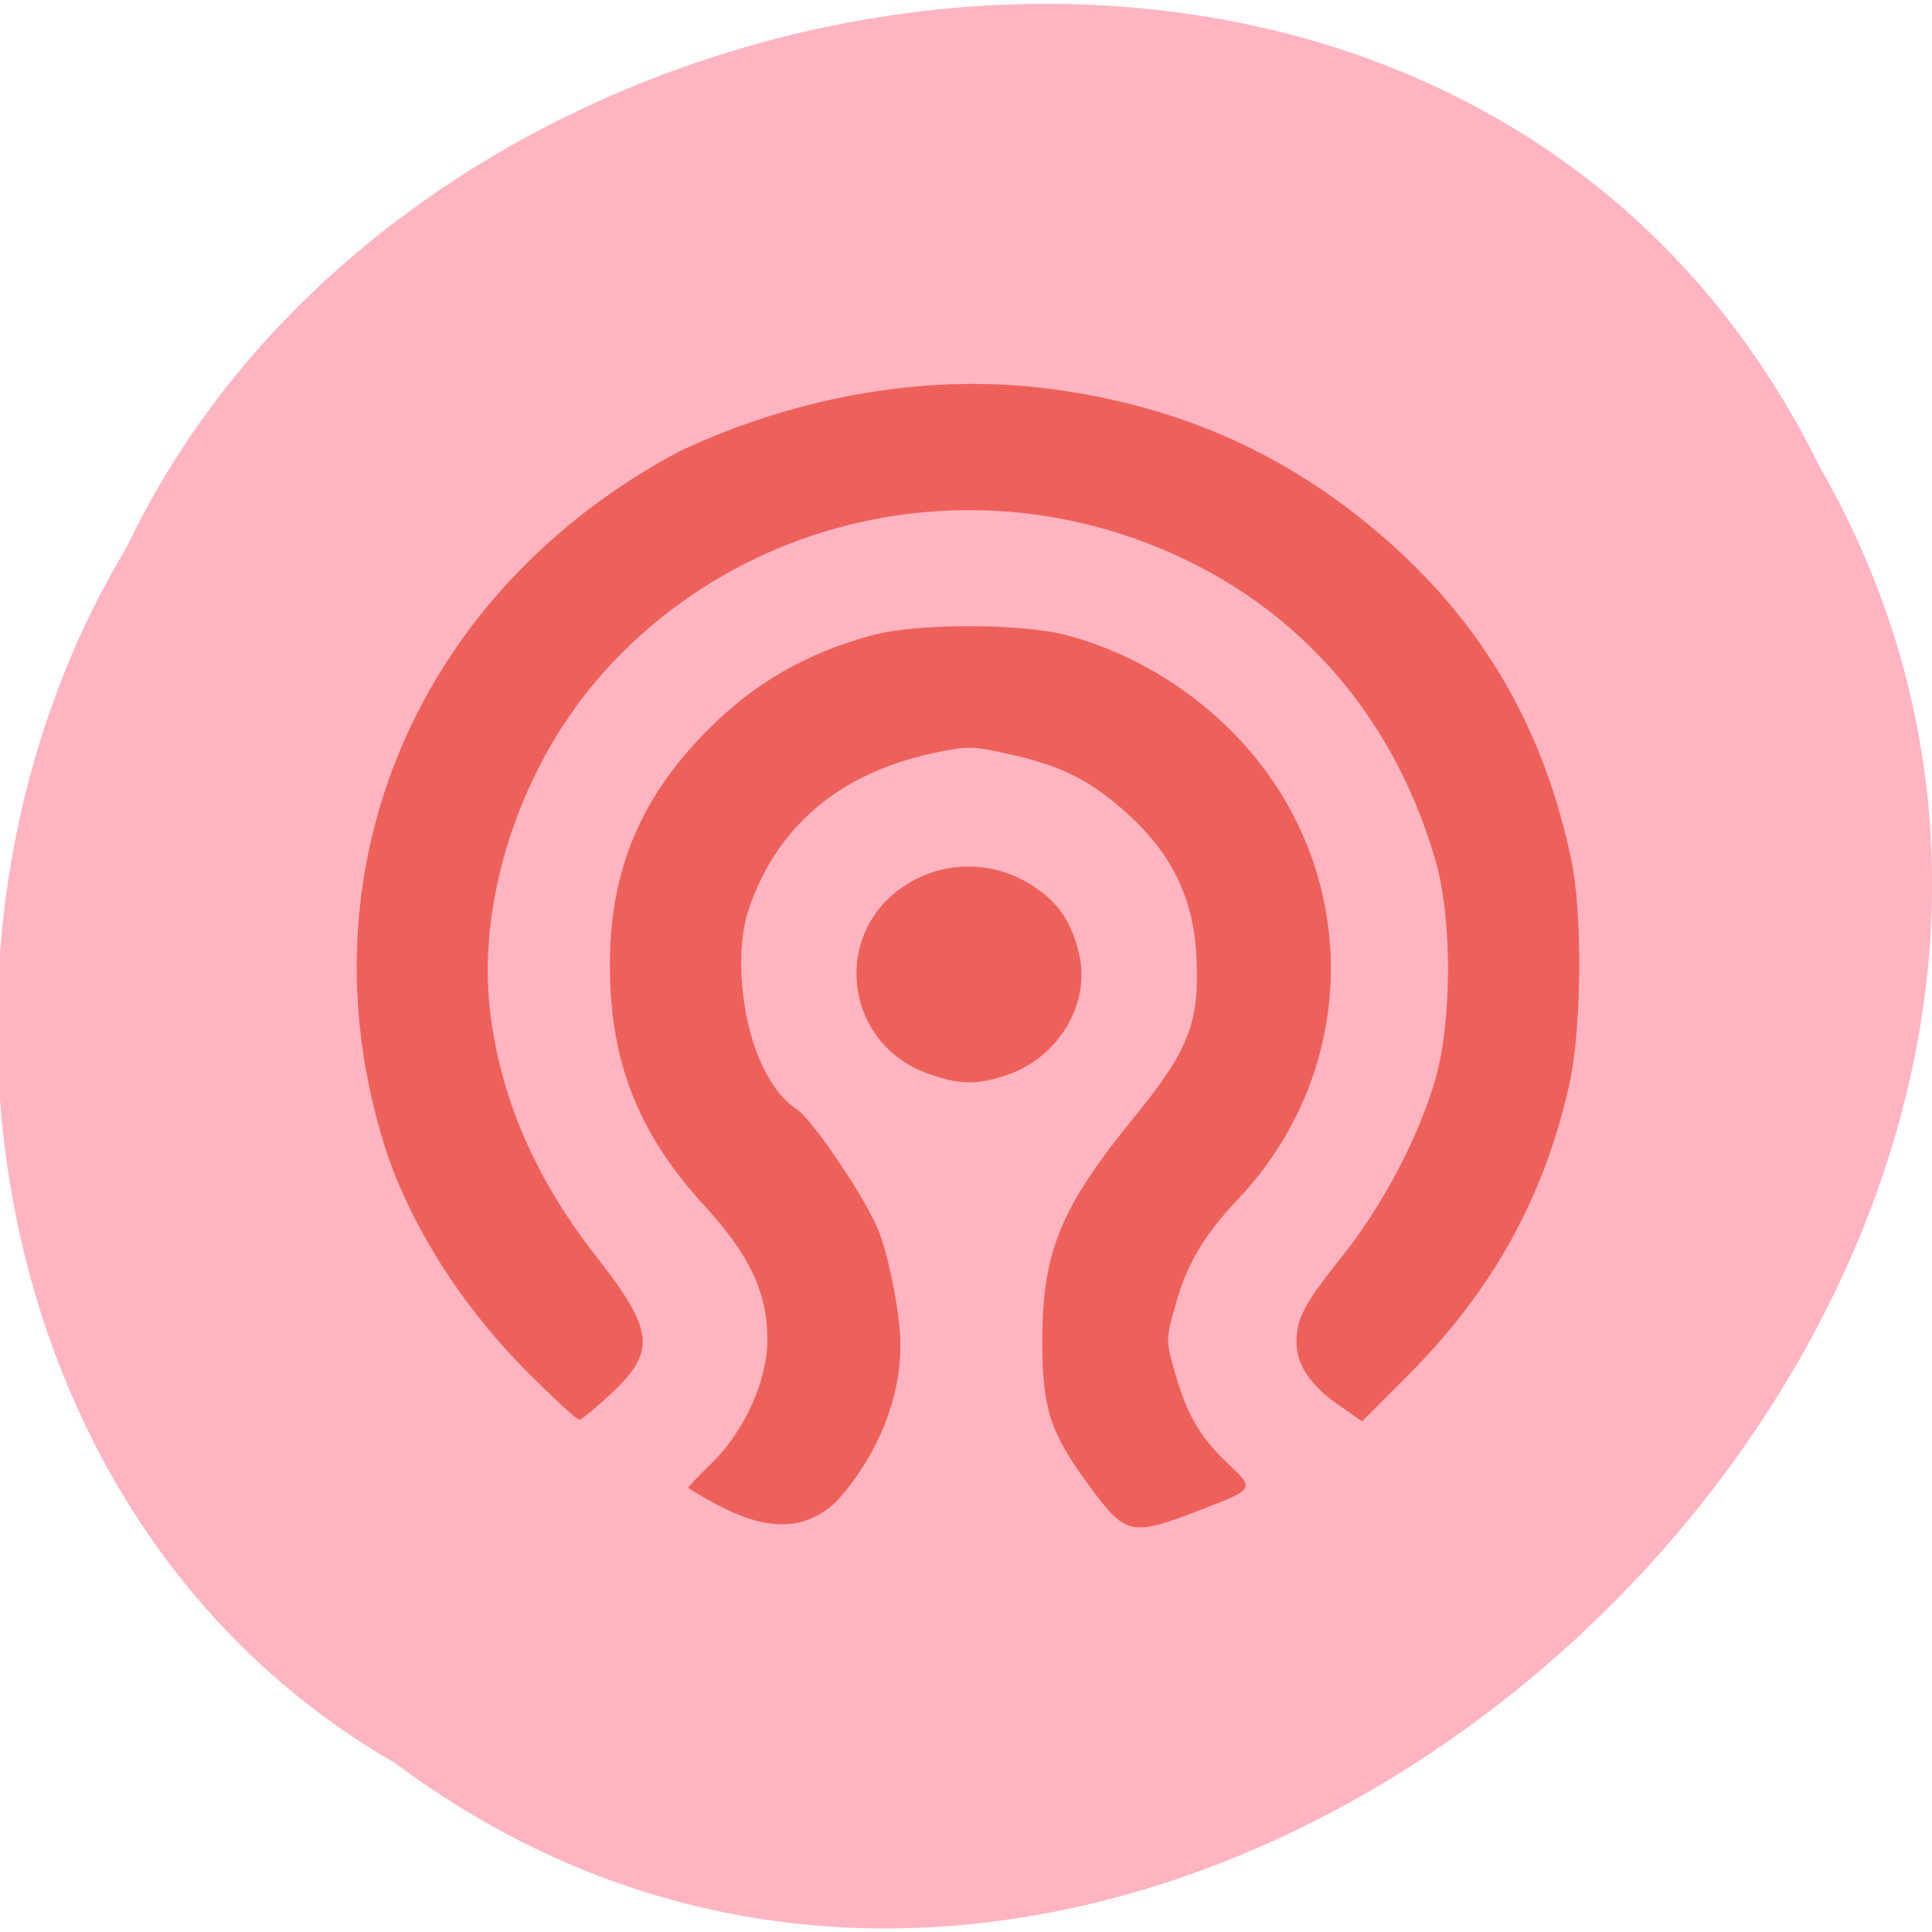 <svg xmlns="http://www.w3.org/2000/svg" viewBox="0 0 16 16"><path d="m 3.262 14.594 c 6.391 4.781 15.734 -3.887 11.805 -10.734 c -2.875 -5.836 -11.563 -4.508 -14.02 0.676 c -1.926 3.188 -1.289 8.03 2.215 10.06" fill="#ffb5c1"/><path d="m 5.699 12.324 c 0 -0.012 0.09 -0.105 0.203 -0.215 c 0.262 -0.258 0.453 -0.676 0.453 -1.01 c 0 -0.398 -0.145 -0.707 -0.535 -1.129 c -0.484 -0.531 -0.723 -1.074 -0.762 -1.746 c -0.055 -0.906 0.199 -1.586 0.832 -2.207 c 0.375 -0.371 0.805 -0.613 1.324 -0.754 c 0.359 -0.102 1.219 -0.102 1.598 -0.008 c 0.582 0.148 1.145 0.5 1.543 0.969 c 0.926 1.09 0.883 2.664 -0.102 3.707 c -0.281 0.297 -0.43 0.543 -0.523 0.895 c -0.074 0.254 -0.074 0.277 -0.004 0.527 c 0.102 0.355 0.203 0.539 0.438 0.762 c 0.23 0.219 0.23 0.215 -0.215 0.387 c -0.586 0.227 -0.625 0.215 -0.93 -0.199 c -0.324 -0.441 -0.387 -0.637 -0.387 -1.191 c 0 -0.746 0.148 -1.105 0.754 -1.852 c 0.457 -0.559 0.547 -0.785 0.523 -1.32 c -0.02 -0.492 -0.199 -0.863 -0.574 -1.203 c -0.301 -0.273 -0.543 -0.395 -0.98 -0.492 c -0.297 -0.066 -0.336 -0.07 -0.625 -0.008 c -0.789 0.168 -1.32 0.625 -1.543 1.336 c -0.129 0.453 -0.004 1.332 0.41 1.613 c 0.125 0.074 0.594 0.77 0.684 1.02 c 0.09 0.234 0.18 0.723 0.176 0.945 c 0 0.449 -0.207 0.934 -0.539 1.293 c -0.375 0.344 -0.809 0.133 -1.219 -0.121 m -1.297 -0.926 c -0.574 -0.566 -1.012 -1.258 -1.219 -1.914 c -0.711 -2.277 0.27 -4.59 2.445 -5.746 c 1.023 -0.48 2.117 -0.648 3.105 -0.512 c 0.996 0.137 1.832 0.496 2.582 1.105 c 0.902 0.73 1.453 1.633 1.695 2.777 c 0.098 0.457 0.09 1.418 -0.016 1.887 c -0.215 0.945 -0.645 1.711 -1.355 2.418 l -0.359 0.359 l -0.191 -0.133 c -0.234 -0.16 -0.352 -0.336 -0.352 -0.52 c 0 -0.199 0.059 -0.313 0.379 -0.715 c 0.332 -0.414 0.641 -1 0.773 -1.473 c 0.137 -0.48 0.137 -1.328 0 -1.801 c -0.363 -1.254 -1.207 -2.18 -2.395 -2.633 c -1.586 -0.605 -3.383 -0.176 -4.5 1.078 c -0.672 0.75 -1.039 1.848 -0.938 2.777 c 0.082 0.727 0.371 1.402 0.879 2.051 c 0.484 0.617 0.504 0.789 0.121 1.145 c -0.125 0.113 -0.238 0.211 -0.258 0.211 c -0.02 0 -0.199 -0.164 -0.398 -0.363 m 3.273 -2.508 c -0.684 -0.254 -0.789 -1.16 -0.176 -1.555 c 0.316 -0.207 0.723 -0.207 1.043 -0.004 c 0.219 0.137 0.332 0.301 0.395 0.566 c 0.102 0.418 -0.172 0.871 -0.605 1.012 c -0.246 0.082 -0.395 0.078 -0.656 -0.02" fill="#ee615b"/></svg>